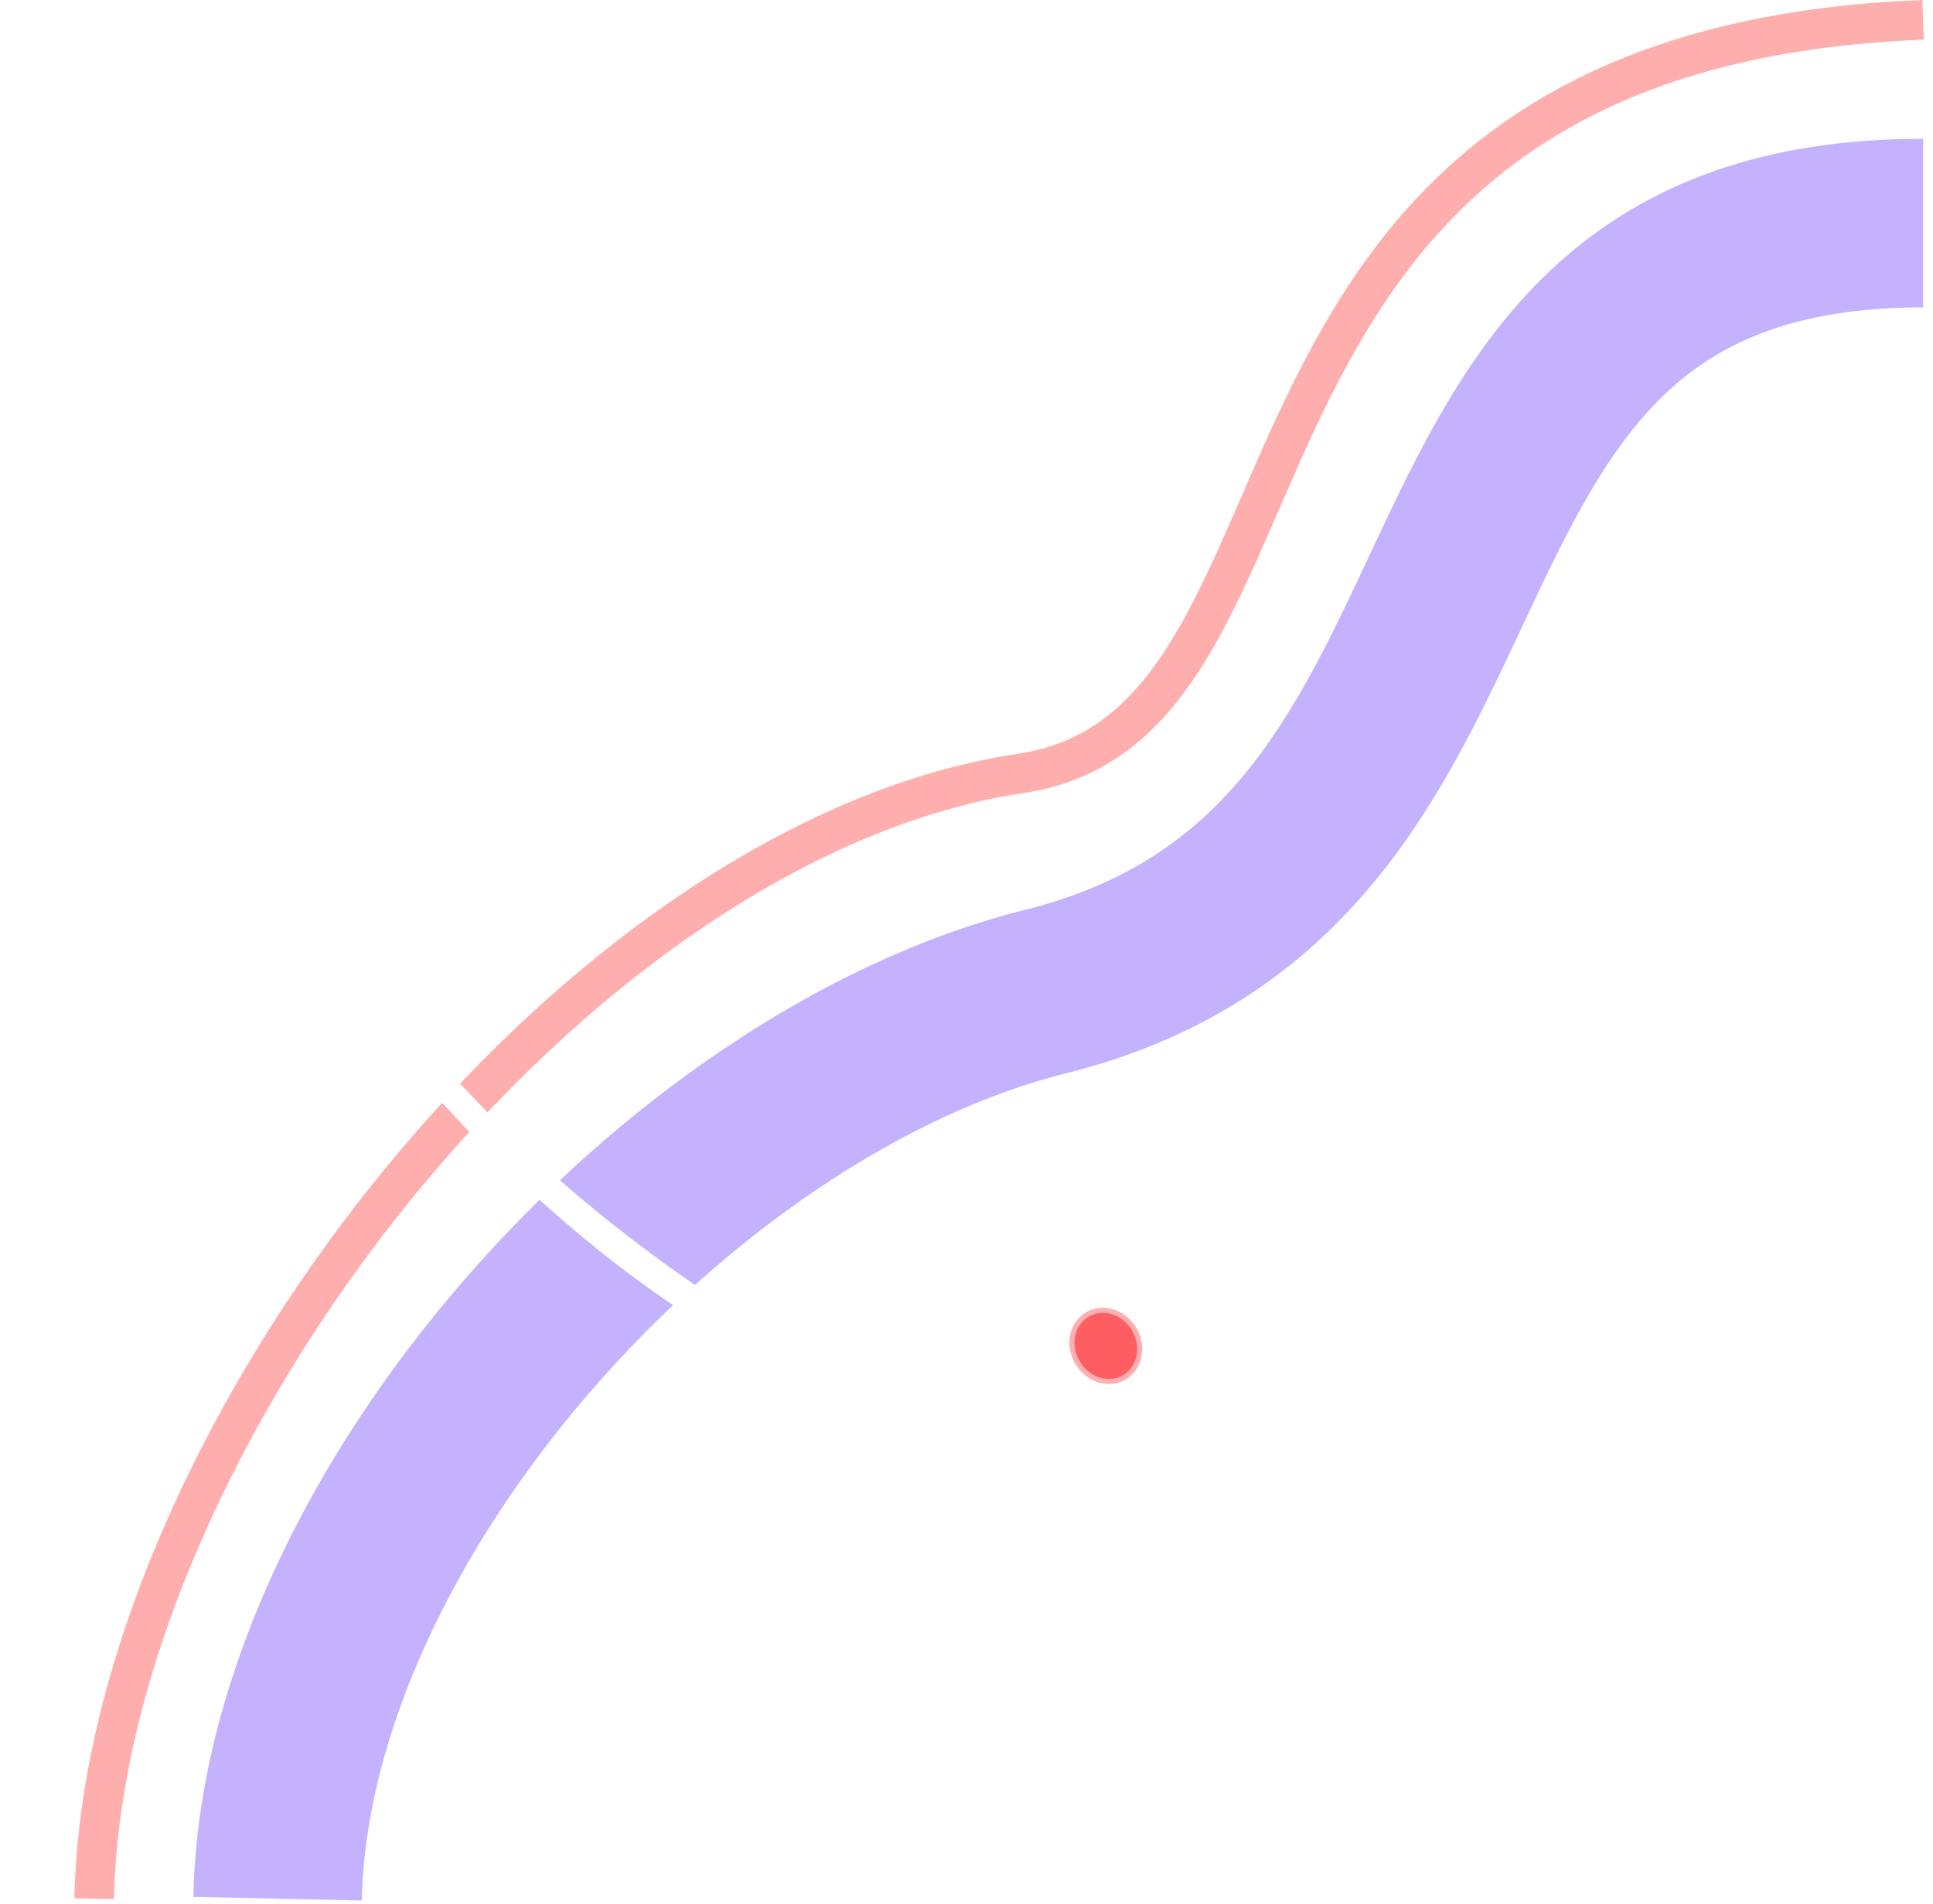 <svg width="195" height="192" viewBox="0 0 195 192" fill="none" xmlns="http://www.w3.org/2000/svg">
<path d="M194 22.5C136 22.5 157.108 87.109 105.5 100C68.327 109.285 28.84 153.027 28 191.5" stroke="#8C67FF" stroke-opacity="0.5" stroke-width="17"/>
<path d="M194 2C117.5 5 136.5 73 103 78C57.866 84.737 10.492 145.399 9.5 191.5" stroke="#FF5F5F" stroke-opacity="0.5" stroke-width="4"/>
<g filter="url(#filter0_d)">
<path d="M111.428 137.037C109.724 138.023 107.462 137.305 106.375 135.433C105.288 133.561 105.788 131.244 107.492 130.258C109.196 129.273 111.459 129.991 112.545 131.863C113.632 133.735 113.132 136.052 111.428 137.037Z" fill="#FE5E62"/>
<path d="M111.303 136.821C109.737 137.727 107.62 137.08 106.591 135.308C105.562 133.535 106.052 131.38 107.618 130.475C109.183 129.569 111.3 130.216 112.329 131.988C113.358 133.761 112.868 135.916 111.303 136.821Z" stroke="white" stroke-opacity="0.5" stroke-width="0.5"/>
</g>
<g filter="url(#filter1_d)">
<path d="M110.053 138.286C110.053 138.286 109.653 151.383 78.629 134.254C62.719 125.469 47.532 112.009 39.447 101.297C28.203 86.398 27.155 76.754 30.108 71.899C34.814 64.165 47.415 66.925 51.209 67.763C53.614 68.295 57.62 69.258 61.334 70.721C64.888 72.121 71.463 74.857 71.463 74.857C71.463 74.857 67.008 71.595 62.357 69.768C58.231 68.146 55.135 67.188 51.684 66.169C49.142 65.418 33.666 62.03 28.288 69.875C22.356 78.53 29.175 91.99 36.28 101.566C41.71 108.885 57.787 127.085 77.917 136.771C109.842 154.603 110.053 138.286 110.053 138.286Z" fill="white"/>
</g>
<defs>
<filter id="filter0_d" x="81.252" y="105.268" width="60.609" height="60.952" filterUnits="userSpaceOnUse" color-interpolation-filters="sRGB">
<feFlood flood-opacity="0" result="BackgroundImageFix"/>
<feColorMatrix in="SourceAlpha" type="matrix" values="0 0 0 0 0 0 0 0 0 0 0 0 0 0 0 0 0 0 127 0"/>
<feOffset dx="2.097" dy="2.097"/>
<feGaussianBlur stdDeviation="13.322"/>
<feColorMatrix type="matrix" values="0 0 0 0 0.996 0 0 0 0 0.369 0 0 0 0 0.384 0 0 0 0.5 0"/>
<feBlend mode="normal" in2="BackgroundImageFix" result="effect1_dropShadow"/>
<feBlend mode="normal" in="SourceGraphic" in2="effect1_dropShadow" result="shape"/>
</filter>
<filter id="filter1_d" x="0.98" y="39.751" width="137.316" height="133.601" filterUnits="userSpaceOnUse" color-interpolation-filters="sRGB">
<feFlood flood-opacity="0" result="BackgroundImageFix"/>
<feColorMatrix in="SourceAlpha" type="matrix" values="0 0 0 0 0 0 0 0 0 0 0 0 0 0 0 0 0 0 127 0"/>
<feOffset dx="1.599" dy="1.599"/>
<feGaussianBlur stdDeviation="13.322"/>
<feColorMatrix type="matrix" values="0 0 0 0 0.996 0 0 0 0 0.369 0 0 0 0 0.388 0 0 0 0.8 0"/>
<feBlend mode="normal" in2="BackgroundImageFix" result="effect1_dropShadow"/>
<feBlend mode="normal" in="SourceGraphic" in2="effect1_dropShadow" result="shape"/>
</filter>
</defs>
</svg>
